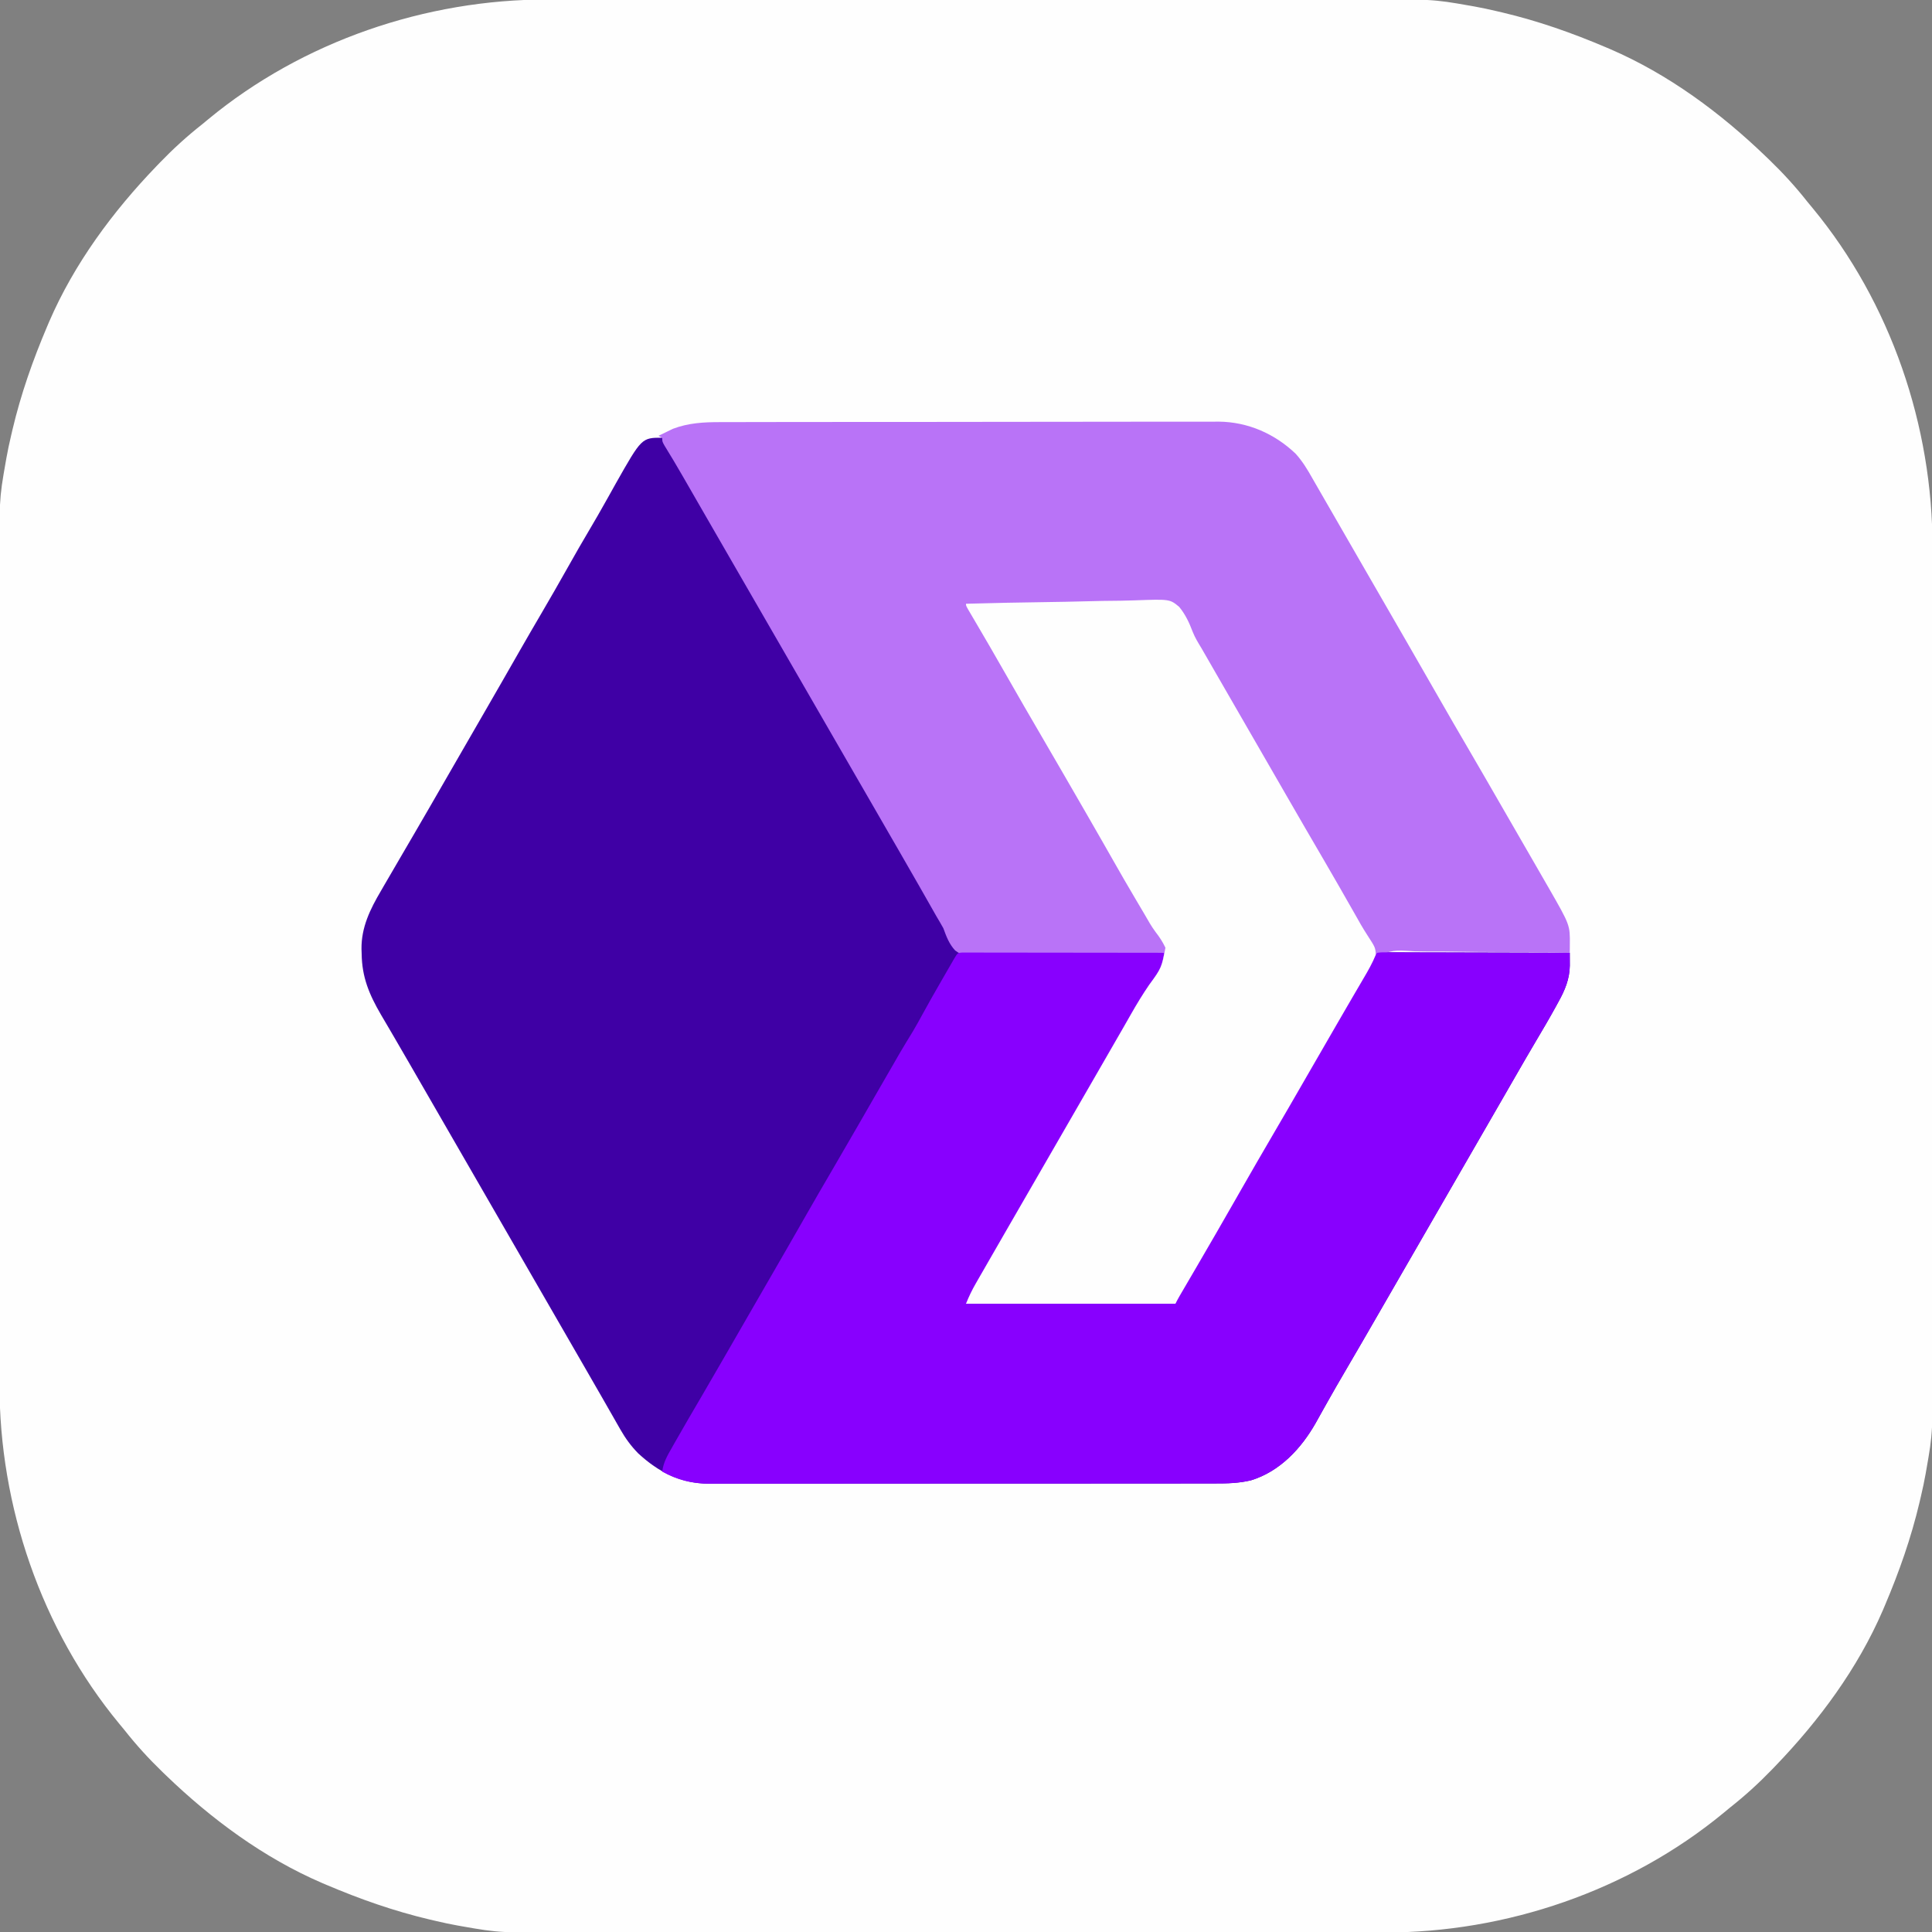 <?xml version="1.0" encoding="UTF-8"?>
<svg version="1.1" xmlns="http://www.w3.org/2000/svg" width="1024" height="1024">
<rect width="100%" height="100%" fill="#808080" stroke="none"/>
<path d="M0 0 C1.994 -0.003 3.988 -0.007 5.982 -0.012 C11.412 -0.022 16.841 -0.02 22.271 -0.015 C28.146 -0.013 34.022 -0.022 39.897 -0.029 C51.389 -0.042 62.881 -0.044 74.374 -0.042 C83.722 -0.04 93.071 -0.042 102.42 -0.046 C103.767 -0.046 105.114 -0.047 106.461 -0.048 C108.491 -0.049 110.522 -0.049 112.552 -0.05 C131.411 -0.059 150.27 -0.063 169.129 -0.059 C170.194 -0.059 170.194 -0.059 171.28 -0.059 C174.877 -0.058 178.474 -0.057 182.071 -0.056 C182.785 -0.056 183.499 -0.056 184.235 -0.055 C185.679 -0.055 187.124 -0.055 188.568 -0.054 C211.027 -0.049 233.486 -0.057 255.945 -0.075 C281.229 -0.096 306.513 -0.107 331.797 -0.103 C334.499 -0.103 337.2 -0.102 339.902 -0.102 C340.9 -0.102 340.9 -0.102 341.918 -0.102 C351.912 -0.1 361.907 -0.107 371.901 -0.118 C383.284 -0.13 394.666 -0.131 406.049 -0.119 C411.847 -0.113 417.644 -0.112 423.442 -0.124 C468.871 -0.212 468.871 -0.212 488.629 3.261 C489.355 3.388 490.081 3.514 490.829 3.645 C494.731 4.343 498.586 5.156 502.442 6.073 C504.125 6.463 504.125 6.463 505.842 6.861 C524.82 11.348 542.68 17.635 560.629 25.261 C561.424 25.598 562.22 25.936 563.039 26.284 C593.89 39.591 621.529 60.046 645.629 83.261 C646.182 83.792 646.735 84.323 647.305 84.871 C654.633 91.946 661.321 99.249 667.629 107.261 C668.571 108.403 669.515 109.544 670.461 110.683 C711.759 160.693 734.031 226.052 733.89 290.632 C733.893 292.626 733.897 294.62 733.901 296.614 C733.912 302.043 733.91 307.473 733.905 312.902 C733.903 318.778 733.912 324.653 733.919 330.529 C733.932 342.021 733.934 353.513 733.931 365.005 C733.93 374.354 733.931 383.703 733.936 393.051 C733.936 394.398 733.937 395.745 733.938 397.092 C733.938 399.123 733.939 401.153 733.94 403.184 C733.949 422.043 733.953 440.902 733.949 459.761 C733.949 460.471 733.949 461.181 733.948 461.912 C733.948 465.509 733.947 469.105 733.946 472.702 C733.946 473.416 733.946 474.131 733.945 474.867 C733.945 476.311 733.945 477.755 733.944 479.2 C733.939 501.658 733.947 524.117 733.965 546.576 C733.986 571.86 733.997 597.145 733.993 622.429 C733.992 625.13 733.992 627.832 733.992 630.534 C733.992 631.531 733.992 631.531 733.991 632.549 C733.99 642.544 733.997 652.538 734.007 662.533 C734.019 673.915 734.021 685.298 734.009 696.681 C734.003 702.478 734.002 708.276 734.014 714.073 C734.102 759.502 734.102 759.502 730.629 779.261 C730.502 779.987 730.376 780.713 730.245 781.461 C729.547 785.362 728.734 789.218 727.817 793.073 C727.557 794.195 727.296 795.317 727.029 796.473 C722.542 815.452 716.255 833.312 708.629 851.261 C708.292 852.056 707.954 852.851 707.606 853.671 C694.299 884.522 673.844 912.16 650.629 936.261 C650.098 936.814 649.567 937.367 649.019 937.937 C641.944 945.264 634.641 951.952 626.629 958.261 C625.486 959.202 624.346 960.146 623.207 961.093 C573.197 1002.391 507.838 1024.662 443.258 1024.521 C441.264 1024.524 439.27 1024.528 437.276 1024.533 C431.846 1024.543 426.417 1024.541 420.988 1024.537 C415.112 1024.534 409.237 1024.543 403.361 1024.551 C391.869 1024.564 380.377 1024.565 368.885 1024.563 C359.536 1024.561 350.187 1024.563 340.839 1024.567 C339.492 1024.568 338.145 1024.568 336.797 1024.569 C334.767 1024.57 332.737 1024.571 330.706 1024.572 C311.847 1024.58 292.988 1024.585 274.129 1024.58 C273.419 1024.58 272.709 1024.58 271.978 1024.58 C268.381 1024.579 264.784 1024.578 261.188 1024.577 C260.116 1024.577 260.116 1024.577 259.023 1024.577 C257.579 1024.577 256.135 1024.576 254.69 1024.576 C232.231 1024.57 209.772 1024.578 187.313 1024.597 C162.029 1024.618 136.745 1024.628 111.461 1024.624 C108.76 1024.624 106.058 1024.624 103.356 1024.623 C102.359 1024.623 102.359 1024.623 101.341 1024.623 C91.346 1024.622 81.352 1024.628 71.357 1024.639 C59.974 1024.651 48.592 1024.652 37.209 1024.64 C31.412 1024.634 25.614 1024.633 19.817 1024.645 C-25.613 1024.733 -25.613 1024.733 -45.371 1021.261 C-46.097 1021.134 -46.823 1021.007 -47.571 1020.876 C-51.473 1020.179 -55.328 1019.366 -59.183 1018.448 C-60.305 1018.188 -61.427 1017.928 -62.583 1017.66 C-81.562 1013.173 -99.422 1006.887 -117.371 999.261 C-118.166 998.923 -118.962 998.586 -119.781 998.238 C-150.632 984.93 -178.27 964.475 -202.371 941.261 C-202.924 940.729 -203.477 940.198 -204.047 939.651 C-211.375 932.576 -218.062 925.272 -224.371 917.261 C-225.312 916.118 -226.257 914.978 -227.203 913.839 C-268.501 863.828 -290.772 798.469 -290.632 733.89 C-290.635 731.896 -290.638 729.902 -290.643 727.907 C-290.653 722.478 -290.651 717.049 -290.647 711.619 C-290.644 705.744 -290.654 699.868 -290.661 693.993 C-290.674 682.501 -290.676 671.008 -290.673 659.516 C-290.671 650.168 -290.673 640.819 -290.677 631.47 C-290.678 630.123 -290.679 628.776 -290.679 627.429 C-290.68 625.399 -290.681 623.368 -290.682 621.338 C-290.69 602.479 -290.695 583.619 -290.691 564.76 C-290.69 564.051 -290.69 563.341 -290.69 562.609 C-290.689 559.013 -290.688 555.416 -290.688 551.819 C-290.687 551.105 -290.687 550.391 -290.687 549.655 C-290.687 548.211 -290.686 546.766 -290.686 545.322 C-290.681 522.863 -290.689 500.404 -290.707 477.945 C-290.728 452.661 -290.738 427.377 -290.734 402.093 C-290.734 399.391 -290.734 396.689 -290.733 393.988 C-290.733 393.323 -290.733 392.658 -290.733 391.972 C-290.732 381.978 -290.739 371.983 -290.749 361.989 C-290.761 350.606 -290.762 339.223 -290.75 327.841 C-290.745 322.043 -290.743 316.246 -290.755 310.448 C-290.844 265.019 -290.844 265.019 -287.371 245.261 C-287.244 244.535 -287.117 243.809 -286.987 243.06 C-286.289 239.159 -285.476 235.304 -284.558 231.448 C-284.298 230.326 -284.038 229.204 -283.77 228.048 C-279.283 209.07 -272.997 191.21 -265.371 173.261 C-265.033 172.465 -264.696 171.67 -264.348 170.851 C-251.04 140 -230.585 112.361 -207.371 88.261 C-206.574 87.431 -206.574 87.431 -205.761 86.584 C-198.686 79.257 -191.382 72.569 -183.371 66.261 C-182.228 65.319 -181.088 64.375 -179.949 63.429 C-129.938 22.13 -64.579 -0.141 0 0 Z " fill="#FEFEFE" transform="translate(290.371,-0.261)"/>
<path d="M0 0 C0.406 0.712 0.812 1.424 1.231 2.158 C13.438 23.554 25.684 44.926 38.125 66.188 C43.299 75.03 48.368 83.927 53.392 92.855 C56.881 99.046 60.435 105.192 64.056 111.307 C72.543 125.658 80.807 140.141 89.062 154.625 C93.848 163.019 98.704 171.37 103.581 179.712 C109.8 190.356 115.956 201.036 122.109 211.718 C125.237 217.147 128.369 222.573 131.5 228 C135.041 234.137 138.582 240.274 142.12 246.413 C143.498 248.804 144.876 251.195 146.255 253.586 C147.225 255.27 148.196 256.954 149.166 258.639 C149.756 259.662 150.346 260.684 150.953 261.738 C151.47 262.636 151.988 263.533 152.521 264.458 C153.009 265.297 153.497 266.136 154 267 C154.312 267.864 154.624 268.728 154.946 269.618 C156.714 272.142 156.714 272.142 159.012 272.467 C161.801 272.66 164.551 272.683 167.346 272.659 C168.41 272.67 169.474 272.68 170.569 272.691 C174.092 272.72 177.614 272.714 181.137 272.707 C183.576 272.72 186.016 272.735 188.455 272.753 C194.882 272.793 201.308 272.803 207.734 272.807 C214.29 272.816 220.845 272.854 227.4 272.889 C240.267 272.953 253.133 272.987 266 273 C265.342 277.421 264.431 280.499 262.148 284.359 C261.254 285.889 261.254 285.889 260.342 287.449 C259.693 288.538 259.044 289.628 258.375 290.75 C257.695 291.907 257.016 293.065 256.338 294.223 C254.929 296.627 253.516 299.028 252.101 301.428 C248.86 306.928 245.683 312.466 242.5 318 C241.25 320.167 240 322.334 238.75 324.5 C238.131 325.572 237.512 326.645 236.875 327.75 C225 348.333 213.125 368.917 201.25 389.5 C200.631 390.573 200.012 391.645 199.375 392.75 C198.126 394.916 196.876 397.081 195.627 399.246 C192.488 404.686 189.35 410.127 186.215 415.57 C185.582 416.669 184.949 417.767 184.297 418.898 C183.131 420.922 181.966 422.945 180.801 424.969 C174.247 436.34 167.613 447.663 161 459 C197.63 459 234.26 459 272 459 C272.66 457.02 273.32 455.04 274 453 C275.246 450.763 276.517 448.603 277.875 446.438 C281.593 440.374 285.176 434.248 288.688 428.062 C293.075 420.345 297.517 412.662 302 405 C306.374 397.523 310.714 390.028 315 382.5 C319.203 375.118 323.459 367.769 327.75 360.438 C332.889 351.656 337.963 342.84 343 334 C348.597 324.177 354.25 314.389 359.966 304.634 C364.471 296.936 368.9 289.196 373.271 281.42 C373.733 280.603 374.195 279.787 374.672 278.945 C375.075 278.229 375.478 277.512 375.894 276.774 C377 275 377 275 379 273 C380.839 272.754 380.839 272.754 383.113 272.759 C383.974 272.757 384.835 272.754 385.722 272.751 C386.668 272.758 387.615 272.766 388.59 272.773 C389.585 272.773 390.581 272.772 391.606 272.772 C394.907 272.773 398.207 272.789 401.508 272.805 C403.792 272.808 406.076 272.811 408.36 272.813 C414.38 272.821 420.4 272.841 426.421 272.863 C432.56 272.883 438.7 272.892 444.84 272.902 C456.893 272.924 468.947 272.958 481 273 C481.008 274.447 481.014 275.893 481.019 277.34 C481.024 278.548 481.024 278.548 481.029 279.781 C480.936 286.897 478.417 292.881 475 299 C474.601 299.733 474.202 300.466 473.792 301.221 C470.28 307.623 466.581 313.913 462.848 320.188 C459.45 325.907 456.133 331.673 452.812 337.438 C451.856 339.097 451.856 339.097 450.88 340.791 C449.572 343.062 448.264 345.333 446.956 347.605 C443.807 353.072 440.653 358.536 437.5 364 C436.25 366.167 435 368.333 433.75 370.5 C421.25 392.167 408.75 413.833 396.25 435.5 C395.631 436.573 395.012 437.645 394.375 438.75 C393.126 440.916 391.876 443.081 390.627 445.246 C387.488 450.686 384.35 456.127 381.215 461.57 C374.604 473.044 367.982 484.51 361.28 495.931 C358.513 500.654 355.77 505.389 353.094 510.165 C352.108 511.926 351.116 513.684 350.123 515.441 C348.876 517.654 347.638 519.873 346.412 522.098 C338.729 535.675 327.419 547.88 312.068 552.593 C305.687 554.126 299.556 554.283 293.013 554.261 C291.833 554.265 290.652 554.268 289.435 554.272 C286.18 554.281 282.925 554.28 279.669 554.276 C276.15 554.274 272.63 554.283 269.111 554.29 C262.224 554.303 255.338 554.305 248.452 554.302 C242.853 554.301 237.254 554.302 231.655 554.307 C230.458 554.307 230.458 554.307 229.237 554.308 C227.616 554.31 225.994 554.311 224.373 554.312 C209.182 554.323 193.991 554.321 178.801 554.315 C164.915 554.309 151.029 554.321 137.143 554.34 C122.87 554.359 108.598 554.367 94.325 554.364 C86.318 554.362 78.311 554.364 70.304 554.378 C63.488 554.39 56.672 554.392 49.856 554.38 C46.382 554.374 42.907 554.373 39.432 554.385 C35.659 554.395 31.887 554.387 28.114 554.374 C27.024 554.382 25.935 554.389 24.813 554.397 C9.798 554.291 -1.886 548.341 -12.809 538.246 C-16.545 534.416 -19.496 530.381 -22.145 525.738 C-22.731 524.715 -23.318 523.693 -23.922 522.639 C-24.546 521.541 -25.17 520.443 -25.812 519.312 C-26.477 518.15 -27.143 516.988 -27.809 515.826 C-29.19 513.415 -30.57 511.002 -31.948 508.588 C-35.113 503.048 -38.308 497.525 -41.5 492 C-42.75 489.833 -44 487.667 -45.25 485.5 C-45.869 484.428 -46.487 483.355 -47.125 482.25 C-74 435.667 -100.875 389.083 -127.75 342.5 C-128.37 341.426 -128.989 340.352 -129.628 339.246 C-130.87 337.093 -132.111 334.939 -133.351 332.785 C-136.25 327.753 -139.156 322.725 -142.094 317.716 C-143.129 315.951 -144.161 314.185 -145.191 312.418 C-146.481 310.209 -147.777 308.003 -149.078 305.801 C-155.32 295.087 -159.174 285.895 -159.312 273.5 C-159.342 272.665 -159.371 271.829 -159.4 270.969 C-159.514 259.485 -154.842 249.953 -149.125 240.25 C-148.274 238.775 -148.274 238.775 -147.406 237.271 C-145.615 234.174 -143.809 231.086 -142 228 C-140.854 226.03 -139.708 224.06 -138.562 222.09 C-136.246 218.11 -133.924 214.134 -131.598 210.16 C-125.983 200.561 -120.442 190.919 -114.891 181.282 C-111.763 175.853 -108.631 170.427 -105.5 165 C-104.254 162.84 -103.008 160.68 -101.762 158.52 C-99.224 154.12 -96.685 149.722 -94.145 145.324 C-87.898 134.507 -81.669 123.68 -75.485 112.826 C-71.722 106.233 -67.898 99.676 -64.062 93.125 C-59.389 85.142 -54.786 77.124 -50.25 69.062 C-46.222 61.903 -42.156 54.773 -37.95 47.717 C-35.357 43.353 -32.843 38.953 -30.363 34.523 C-29.391 32.801 -29.391 32.801 -28.4 31.044 C-27.128 28.788 -25.866 26.526 -24.616 24.259 C-10.883 0 -10.883 0 0 0 Z " fill="#3F00A5" transform="translate(351,232)"/>
<path d="M0 0 C1.745 -0.007 1.745 -0.007 3.525 -0.014 C6.727 -0.024 9.928 -0.026 13.13 -0.023 C16.594 -0.023 20.057 -0.034 23.521 -0.043 C30.297 -0.06 37.072 -0.066 43.848 -0.067 C49.358 -0.068 54.869 -0.072 60.38 -0.078 C76.026 -0.096 91.672 -0.105 107.318 -0.103 C108.161 -0.103 109.003 -0.103 109.871 -0.103 C110.714 -0.103 111.557 -0.103 112.426 -0.103 C126.09 -0.102 139.754 -0.121 153.418 -0.149 C167.47 -0.178 181.522 -0.192 195.574 -0.19 C203.455 -0.19 211.335 -0.195 219.216 -0.217 C225.925 -0.235 232.634 -0.239 239.343 -0.226 C242.762 -0.219 246.18 -0.219 249.598 -0.236 C253.316 -0.252 257.032 -0.242 260.75 -0.227 C261.814 -0.237 262.878 -0.248 263.974 -0.258 C279.404 -0.118 293.623 6.105 304.753 16.713 C308.438 20.784 311.113 25.243 313.797 30.019 C315.299 32.683 316.834 35.326 318.37 37.971 C321.284 42.993 324.182 48.024 327.073 53.059 C330.561 59.134 334.063 65.201 337.565 71.267 C338.815 73.434 340.065 75.601 341.315 77.767 C341.934 78.84 342.553 79.912 343.19 81.017 C346.003 85.892 346.003 85.892 348.815 90.767 C349.434 91.84 350.053 92.913 350.691 94.019 C351.939 96.181 353.186 98.344 354.434 100.506 C357.595 105.986 360.757 111.465 363.921 116.943 C369.678 126.914 375.427 136.889 381.128 146.892 C385.913 155.287 390.769 163.638 395.646 171.979 C401.861 182.616 408.012 193.288 414.161 203.963 C416.08 207.294 418.002 210.623 419.925 213.951 C423.049 219.36 426.17 224.771 429.288 230.184 C430.46 232.218 431.633 234.251 432.807 236.285 C434.438 239.111 436.064 241.939 437.69 244.767 C438.163 245.585 438.636 246.403 439.123 247.245 C450.214 266.587 450.214 266.587 450.108 277.014 C450.102 277.813 450.096 278.613 450.089 279.437 C450.081 280.041 450.073 280.645 450.065 281.267 C448.178 281.236 448.178 281.236 446.253 281.204 C434.38 281.018 422.509 280.911 410.634 280.881 C404.529 280.864 398.427 280.818 392.323 280.709 C386.428 280.604 380.537 280.573 374.642 280.592 C372.397 280.587 370.151 280.555 367.907 280.496 C356.479 279.724 356.479 279.724 346.257 283.736 C343.273 287.274 341.414 291.166 339.779 295.467 C338.79 297.962 337.449 300.196 336.054 302.482 C335.16 304.056 334.268 305.63 333.378 307.205 C328.991 314.923 324.548 322.605 320.065 330.267 C315.691 337.745 311.351 345.239 307.065 352.767 C302.863 360.15 298.606 367.499 294.315 374.83 C289.177 383.611 284.102 392.427 279.065 401.267 C273.466 411.094 267.808 420.883 262.095 430.644 C256.799 439.702 251.586 448.806 246.399 457.926 C244.624 461.042 242.844 464.154 241.065 467.267 C204.435 467.267 167.805 467.267 130.065 467.267 C131.611 463.404 133.177 460.143 135.233 456.568 C135.871 455.455 136.51 454.342 137.167 453.195 C137.862 451.99 138.557 450.785 139.253 449.58 C139.975 448.323 140.697 447.066 141.419 445.809 C143.273 442.581 145.131 439.356 146.991 436.131 C148.639 433.272 150.286 430.412 151.932 427.553 C155.02 422.195 158.112 416.84 161.206 411.485 C164.328 406.081 167.447 400.674 170.565 395.267 C171.815 393.101 173.065 390.934 174.315 388.767 C175.243 387.159 175.243 387.159 176.19 385.517 C183.065 373.601 189.94 361.684 196.815 349.767 C197.434 348.694 198.053 347.621 198.691 346.516 C199.938 344.355 201.185 342.194 202.431 340.033 C205.607 334.529 208.782 329.025 211.956 323.521 C212.596 322.411 213.237 321.301 213.897 320.157 C215.162 317.963 216.427 315.768 217.691 313.574 C220.582 308.556 223.483 303.545 226.417 298.553 C227.187 297.238 227.187 297.238 227.972 295.896 C228.921 294.279 229.873 292.663 230.83 291.051 C231.245 290.341 231.661 289.631 232.089 288.9 C232.449 288.291 232.809 287.681 233.18 287.053 C234.126 285.145 234.579 283.334 235.065 281.267 C234.511 281.279 233.956 281.291 233.385 281.304 C219.872 281.591 206.36 281.805 192.844 281.941 C186.308 282.009 179.774 282.101 173.239 282.248 C166.93 282.39 160.623 282.467 154.312 282.501 C151.907 282.525 149.502 282.572 147.097 282.642 C128.756 283.156 128.756 283.156 124.308 280.034 C121.117 276.592 119.663 272.651 118.065 268.267 C116.85 266.087 115.603 263.923 114.311 261.787 C113.04 259.552 111.77 257.317 110.503 255.08 C109.098 252.609 107.691 250.14 106.284 247.67 C105.931 247.05 105.578 246.43 105.215 245.791 C101.667 239.561 98.088 233.35 94.503 227.142 C93.891 226.084 93.28 225.025 92.65 223.934 C91.414 221.795 90.178 219.655 88.942 217.516 C86.372 213.067 83.806 208.617 81.239 204.166 C76.355 195.696 71.467 187.228 66.565 178.767 C59.061 165.814 51.587 152.842 44.108 139.874 C34.847 123.815 34.847 123.815 25.565 107.767 C19.364 97.063 13.185 86.347 7.005 75.63 C5.103 72.333 3.202 69.037 1.3 65.74 C0.682 64.67 0.065 63.6 -0.571 62.498 C-1.81 60.35 -3.05 58.202 -4.289 56.054 C-7.187 51.032 -10.084 46.009 -12.978 40.983 C-13.994 39.217 -15.011 37.451 -16.029 35.685 C-17.299 33.48 -18.568 31.274 -19.837 29.068 C-23.101 23.403 -26.419 17.784 -29.866 12.228 C-30.935 10.267 -30.935 10.267 -30.935 8.267 C-31.595 7.937 -32.255 7.607 -32.935 7.267 C-31.317 6.462 -29.69 5.674 -28.06 4.892 C-27.155 4.452 -26.25 4.011 -25.318 3.556 C-17.029 0.398 -8.791 -0.025 0 0 Z " fill="#B973F7" transform="translate(381.935,223.733)"/>
<path d="M0 0 C1.204 0.001 1.204 0.001 2.433 0.003 C3.811 0.001 3.811 0.001 5.216 -0.001 C6.74 0.004 6.74 0.004 8.294 0.01 C9.357 0.009 10.421 0.009 11.516 0.009 C15.049 0.01 18.583 0.018 22.116 0.025 C24.558 0.027 27.001 0.029 29.443 0.03 C35.886 0.034 42.329 0.043 48.772 0.054 C55.34 0.065 61.909 0.069 68.477 0.074 C81.376 0.085 94.276 0.102 107.175 0.123 C106.517 4.544 105.606 7.622 103.323 11.482 C102.727 12.502 102.131 13.522 101.516 14.572 C100.867 15.662 100.218 16.751 99.55 17.873 C98.87 19.03 98.191 20.188 97.513 21.346 C96.104 23.75 94.691 26.151 93.275 28.551 C90.034 34.051 86.858 39.589 83.675 45.123 C82.425 47.29 81.175 49.457 79.925 51.623 C79.306 52.696 78.687 53.768 78.05 54.873 C60.237 85.748 60.237 85.748 42.425 116.623 C41.806 117.696 41.187 118.768 40.549 119.874 C39.3 122.039 38.051 124.204 36.802 126.369 C33.663 131.809 30.525 137.251 27.39 142.693 C26.757 143.792 26.124 144.89 25.472 146.021 C24.306 148.045 23.14 150.068 21.975 152.092 C15.421 163.463 8.788 174.786 2.175 186.123 C38.805 186.123 75.435 186.123 113.175 186.123 C113.835 184.143 114.495 182.163 115.175 180.123 C116.42 177.886 117.692 175.726 119.05 173.561 C122.768 167.497 126.351 161.371 129.862 155.186 C134.25 147.468 138.691 139.785 143.175 132.123 C147.549 124.646 151.889 117.151 156.175 109.623 C160.377 102.241 164.634 94.892 168.925 87.561 C174.063 78.779 179.138 69.963 184.175 61.123 C189.772 51.3 195.425 41.512 201.14 31.757 C205.646 24.059 210.074 16.319 214.445 8.543 C214.908 7.727 215.37 6.91 215.847 6.068 C216.25 5.352 216.653 4.635 217.068 3.897 C218.175 2.123 218.175 2.123 220.175 0.123 C222.014 -0.123 222.014 -0.123 224.287 -0.117 C225.148 -0.12 226.009 -0.123 226.897 -0.126 C227.843 -0.119 228.79 -0.111 229.765 -0.104 C230.76 -0.104 231.755 -0.105 232.781 -0.105 C236.081 -0.103 239.382 -0.088 242.682 -0.072 C244.966 -0.069 247.25 -0.066 249.534 -0.064 C255.555 -0.056 261.575 -0.036 267.595 -0.014 C273.735 0.006 279.875 0.015 286.015 0.025 C298.068 0.047 310.121 0.081 322.175 0.123 C322.183 1.57 322.188 3.016 322.193 4.463 C322.197 5.268 322.2 6.074 322.204 6.904 C322.111 14.02 319.591 20.004 316.175 26.123 C315.776 26.856 315.377 27.589 314.966 28.344 C311.454 34.746 307.756 41.036 304.022 47.311 C300.625 53.03 297.307 58.796 293.987 64.561 C293.35 65.667 292.712 66.774 292.055 67.914 C290.747 70.185 289.438 72.457 288.13 74.728 C284.981 80.195 281.828 85.659 278.675 91.123 C277.425 93.29 276.175 95.456 274.925 97.623 C256.175 130.123 256.175 130.123 237.425 162.623 C236.806 163.696 236.187 164.768 235.549 165.874 C234.3 168.039 233.051 170.204 231.802 172.369 C228.663 177.809 225.525 183.251 222.39 188.693 C215.779 200.167 209.157 211.633 202.455 223.054 C199.688 227.778 196.944 232.512 194.269 237.288 C193.282 239.049 192.291 240.807 191.298 242.564 C190.05 244.777 188.813 246.996 187.587 249.221 C179.903 262.798 168.593 275.003 153.243 279.716 C146.862 281.249 140.73 281.406 134.188 281.384 C132.417 281.389 132.417 281.389 130.61 281.395 C127.355 281.404 124.099 281.403 120.844 281.399 C117.324 281.397 113.805 281.406 110.285 281.413 C103.399 281.426 96.513 281.428 89.626 281.425 C84.027 281.424 78.429 281.425 72.83 281.43 C72.032 281.43 71.234 281.431 70.411 281.431 C68.79 281.433 67.169 281.434 65.548 281.435 C50.357 281.446 35.166 281.444 19.975 281.438 C6.089 281.433 -7.797 281.444 -21.683 281.463 C-35.955 281.482 -50.228 281.49 -64.5 281.487 C-72.507 281.485 -80.514 281.487 -88.522 281.501 C-95.337 281.513 -102.153 281.515 -108.969 281.503 C-112.444 281.497 -115.918 281.496 -119.393 281.508 C-123.166 281.518 -126.939 281.51 -130.712 281.497 C-131.801 281.505 -132.89 281.512 -134.012 281.52 C-143.123 281.455 -150.819 279.548 -158.825 275.123 C-158.242 270.202 -156.056 266.534 -153.638 262.311 C-153.198 261.531 -152.758 260.751 -152.305 259.947 C-147.463 251.403 -142.492 242.933 -137.528 234.459 C-133.789 228.07 -130.084 221.662 -126.388 215.248 C-125.766 214.168 -125.143 213.089 -124.502 211.977 C-123.24 209.786 -121.978 207.596 -120.716 205.405 C-117.589 199.976 -114.457 194.55 -111.325 189.123 C-110.079 186.963 -108.833 184.803 -107.587 182.643 C-105.049 178.243 -102.51 173.845 -99.97 169.447 C-94.212 159.477 -88.463 149.502 -82.763 139.498 C-77.978 131.104 -73.121 122.753 -68.245 114.411 C-63.936 107.037 -59.654 99.647 -55.388 92.248 C-54.77 91.176 -54.152 90.104 -53.515 89 C-50.294 83.411 -47.076 77.82 -43.86 72.229 C-31.917 51.473 -31.917 51.473 -25.853 41.564 C-24.198 38.755 -22.62 35.931 -21.068 33.064 C-17.816 27.066 -14.433 21.147 -11.019 15.24 C-9.995 13.466 -8.973 11.691 -7.952 9.916 C-7.306 8.796 -6.659 7.676 -5.993 6.521 C-5.116 5 -5.116 5 -4.221 3.449 C-2.242 0.151 -2.242 0.151 0 0 Z " fill="#8800FE" transform="translate(509.825,504.877)"/>
<path d="M0 0 C14.299 -0.398 28.597 -0.696 42.9 -0.881 C49.543 -0.969 56.18 -1.089 62.821 -1.282 C69.234 -1.468 75.644 -1.569 82.059 -1.613 C84.502 -1.644 86.945 -1.705 89.386 -1.797 C108.024 -2.471 108.024 -2.471 112.982 1.646 C116.292 5.661 118.34 10.074 120.168 14.914 C121.385 17.966 123.018 20.632 124.73 23.434 C125.884 25.434 127.036 27.436 128.188 29.438 C129.483 31.686 130.779 33.935 132.074 36.184 C133.049 37.877 133.049 37.877 134.044 39.605 C137.193 45.072 140.347 50.536 143.5 56 C144.75 58.167 146 60.333 147.25 62.5 C147.869 63.572 148.488 64.645 149.125 65.75 C154.75 75.5 154.75 75.5 156.625 78.75 C157.874 80.916 159.124 83.081 160.373 85.246 C163.512 90.686 166.65 96.127 169.785 101.57 C176.37 112.998 182.983 124.406 189.643 135.79 C194.992 144.952 200.254 154.163 205.496 163.386 C206.126 164.494 206.757 165.601 207.406 166.742 C208.307 168.335 208.307 168.335 209.227 169.96 C210.384 171.944 211.586 173.903 212.836 175.829 C216.942 182.165 216.942 182.165 217.211 186.02 C215.398 190.482 213.082 194.551 210.625 198.688 C210.083 199.617 209.542 200.546 208.984 201.503 C207.865 203.421 206.743 205.337 205.617 207.25 C203.724 210.47 201.853 213.703 199.986 216.939 C198.654 219.246 197.317 221.551 195.98 223.855 C192.477 229.898 188.989 235.949 185.5 242 C169.883 269.076 169.883 269.076 163.773 279.52 C157.398 290.42 151.069 301.344 144.812 312.312 C144.472 312.909 144.132 313.506 143.781 314.121 C143.442 314.715 143.104 315.308 142.756 315.919 C135.983 327.791 129.141 339.622 122.25 351.426 C121.608 352.526 120.965 353.627 120.303 354.761 C119.038 356.927 117.772 359.093 116.505 361.259 C115.934 362.237 115.362 363.215 114.773 364.223 C114.262 365.097 113.751 365.971 113.224 366.871 C112.445 368.226 111.699 369.602 111 371 C74.37 371 37.74 371 0 371 C1.545 367.137 3.112 363.876 5.168 360.301 C6.125 358.631 6.125 358.631 7.102 356.927 C7.797 355.722 8.492 354.517 9.188 353.312 C9.91 352.056 10.632 350.799 11.353 349.542 C13.207 346.314 15.066 343.088 16.925 339.863 C18.574 337.005 20.22 334.145 21.867 331.285 C24.955 325.927 28.047 320.572 31.141 315.218 C34.263 309.813 37.381 304.407 40.5 299 C41.75 296.833 43 294.667 44.25 292.5 C45.178 290.891 45.178 290.891 46.125 289.25 C53 277.333 59.875 265.417 66.75 253.5 C67.369 252.427 67.988 251.354 68.625 250.249 C69.874 248.086 71.122 245.922 72.371 243.759 C75.524 238.294 78.675 232.828 81.82 227.359 C82.451 226.265 83.082 225.171 83.732 224.044 C84.984 221.865 86.229 219.682 87.467 217.495 C90.494 212.178 93.616 207.015 97.078 201.969 C103.733 192.893 103.733 192.893 105.703 182.297 C104.197 179.151 102.577 176.667 100.442 173.938 C98.244 170.984 96.477 167.807 94.643 164.618 C93.009 161.782 91.334 158.972 89.652 156.164 C85.728 149.573 81.92 142.916 78.125 136.25 C76.77 133.871 75.414 131.492 74.059 129.113 C73.554 128.228 73.554 128.228 73.04 127.325 C67.072 116.857 61.031 106.431 55 96 C54.036 94.332 53.073 92.664 52.109 90.996 C48.345 84.483 44.572 77.974 40.773 71.48 C34.118 60.102 27.52 48.693 20.997 37.239 C15.459 27.515 9.846 17.838 4.164 8.197 C3.615 7.262 3.066 6.327 2.5 5.363 C2.015 4.541 1.531 3.719 1.031 2.872 C0 1 0 1 0 0 Z " fill="#FEFEFE" transform="translate(512,320)"/>
</svg>
